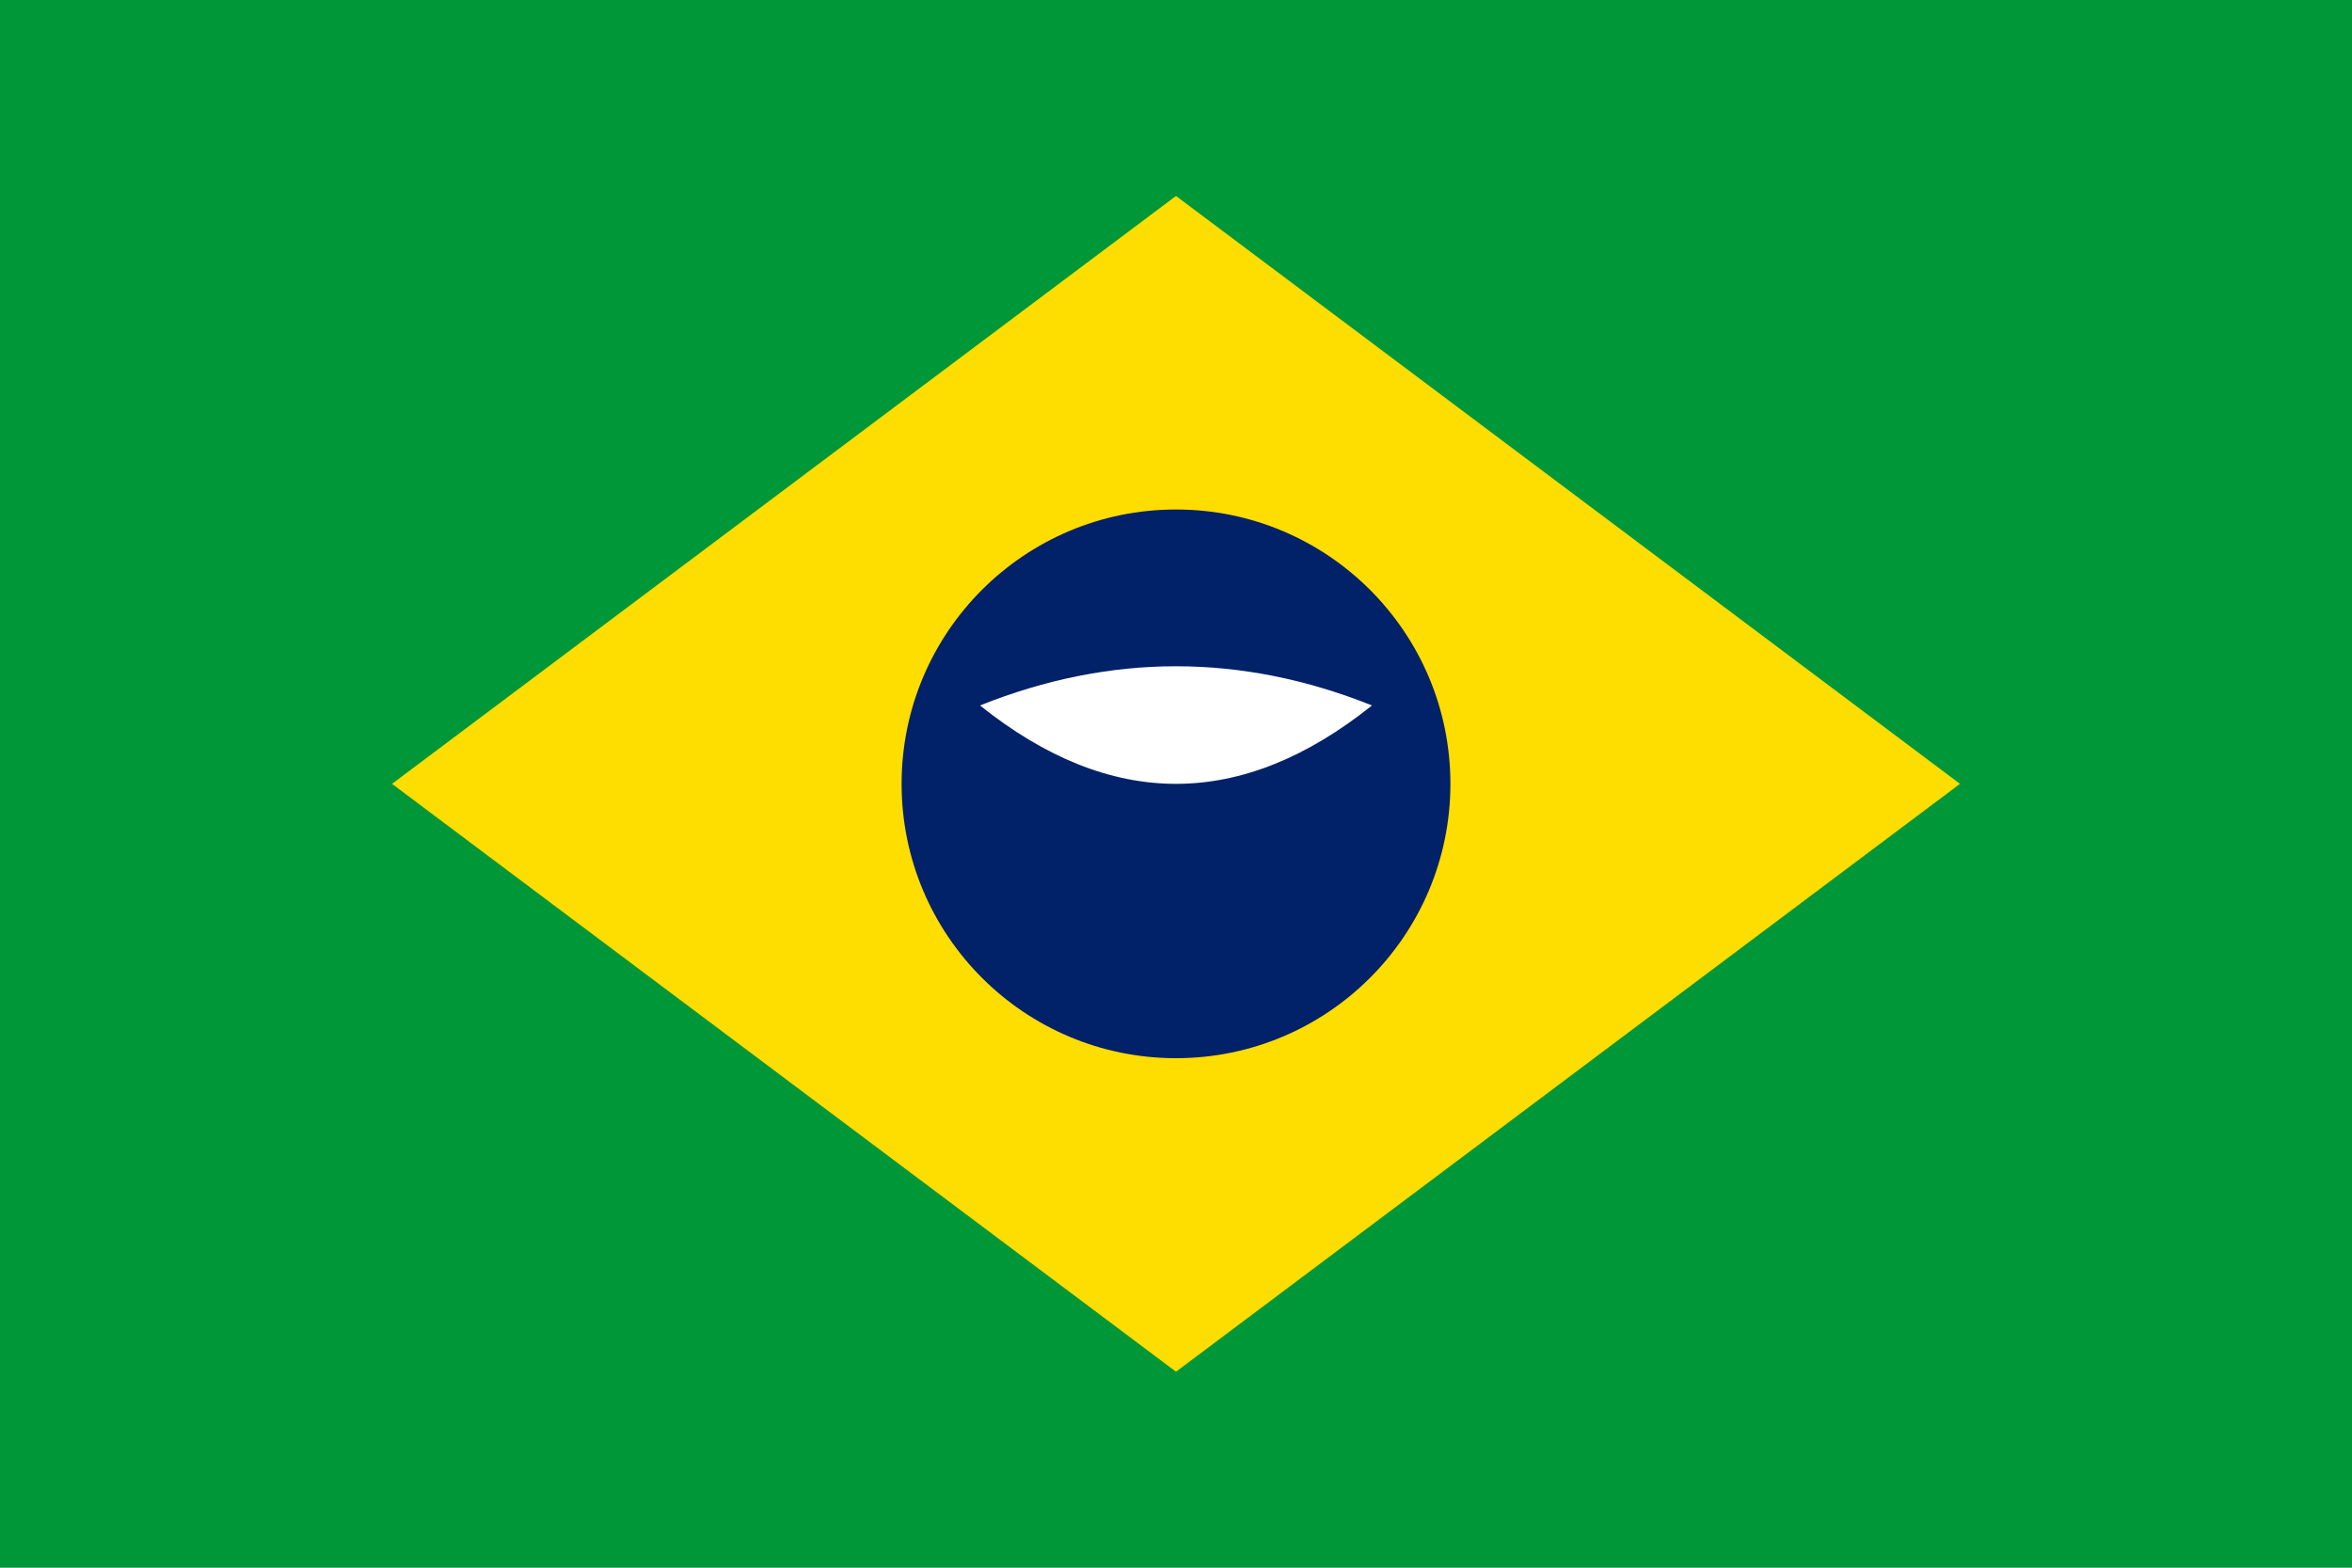 <svg xmlns="http://www.w3.org/2000/svg" viewBox="0 0 60 40">
  <!-- 绿色背景 -->
  <rect width="60" height="40" fill="#009739"/>
  
  <!-- 黄色菱形 -->
  <path d="M30,5 L50,20 L30,35 L10,20 Z" fill="#FEDD00"/>
  
  <!-- 蓝色圆圈 -->
  <circle cx="30" cy="20" r="7" fill="#012169"/>
  
  <!-- 白色横幅 -->
  <path d="M25,18 Q30,16 35,18 Q30,22 25,18" fill="#FFFFFF"/>
</svg>
